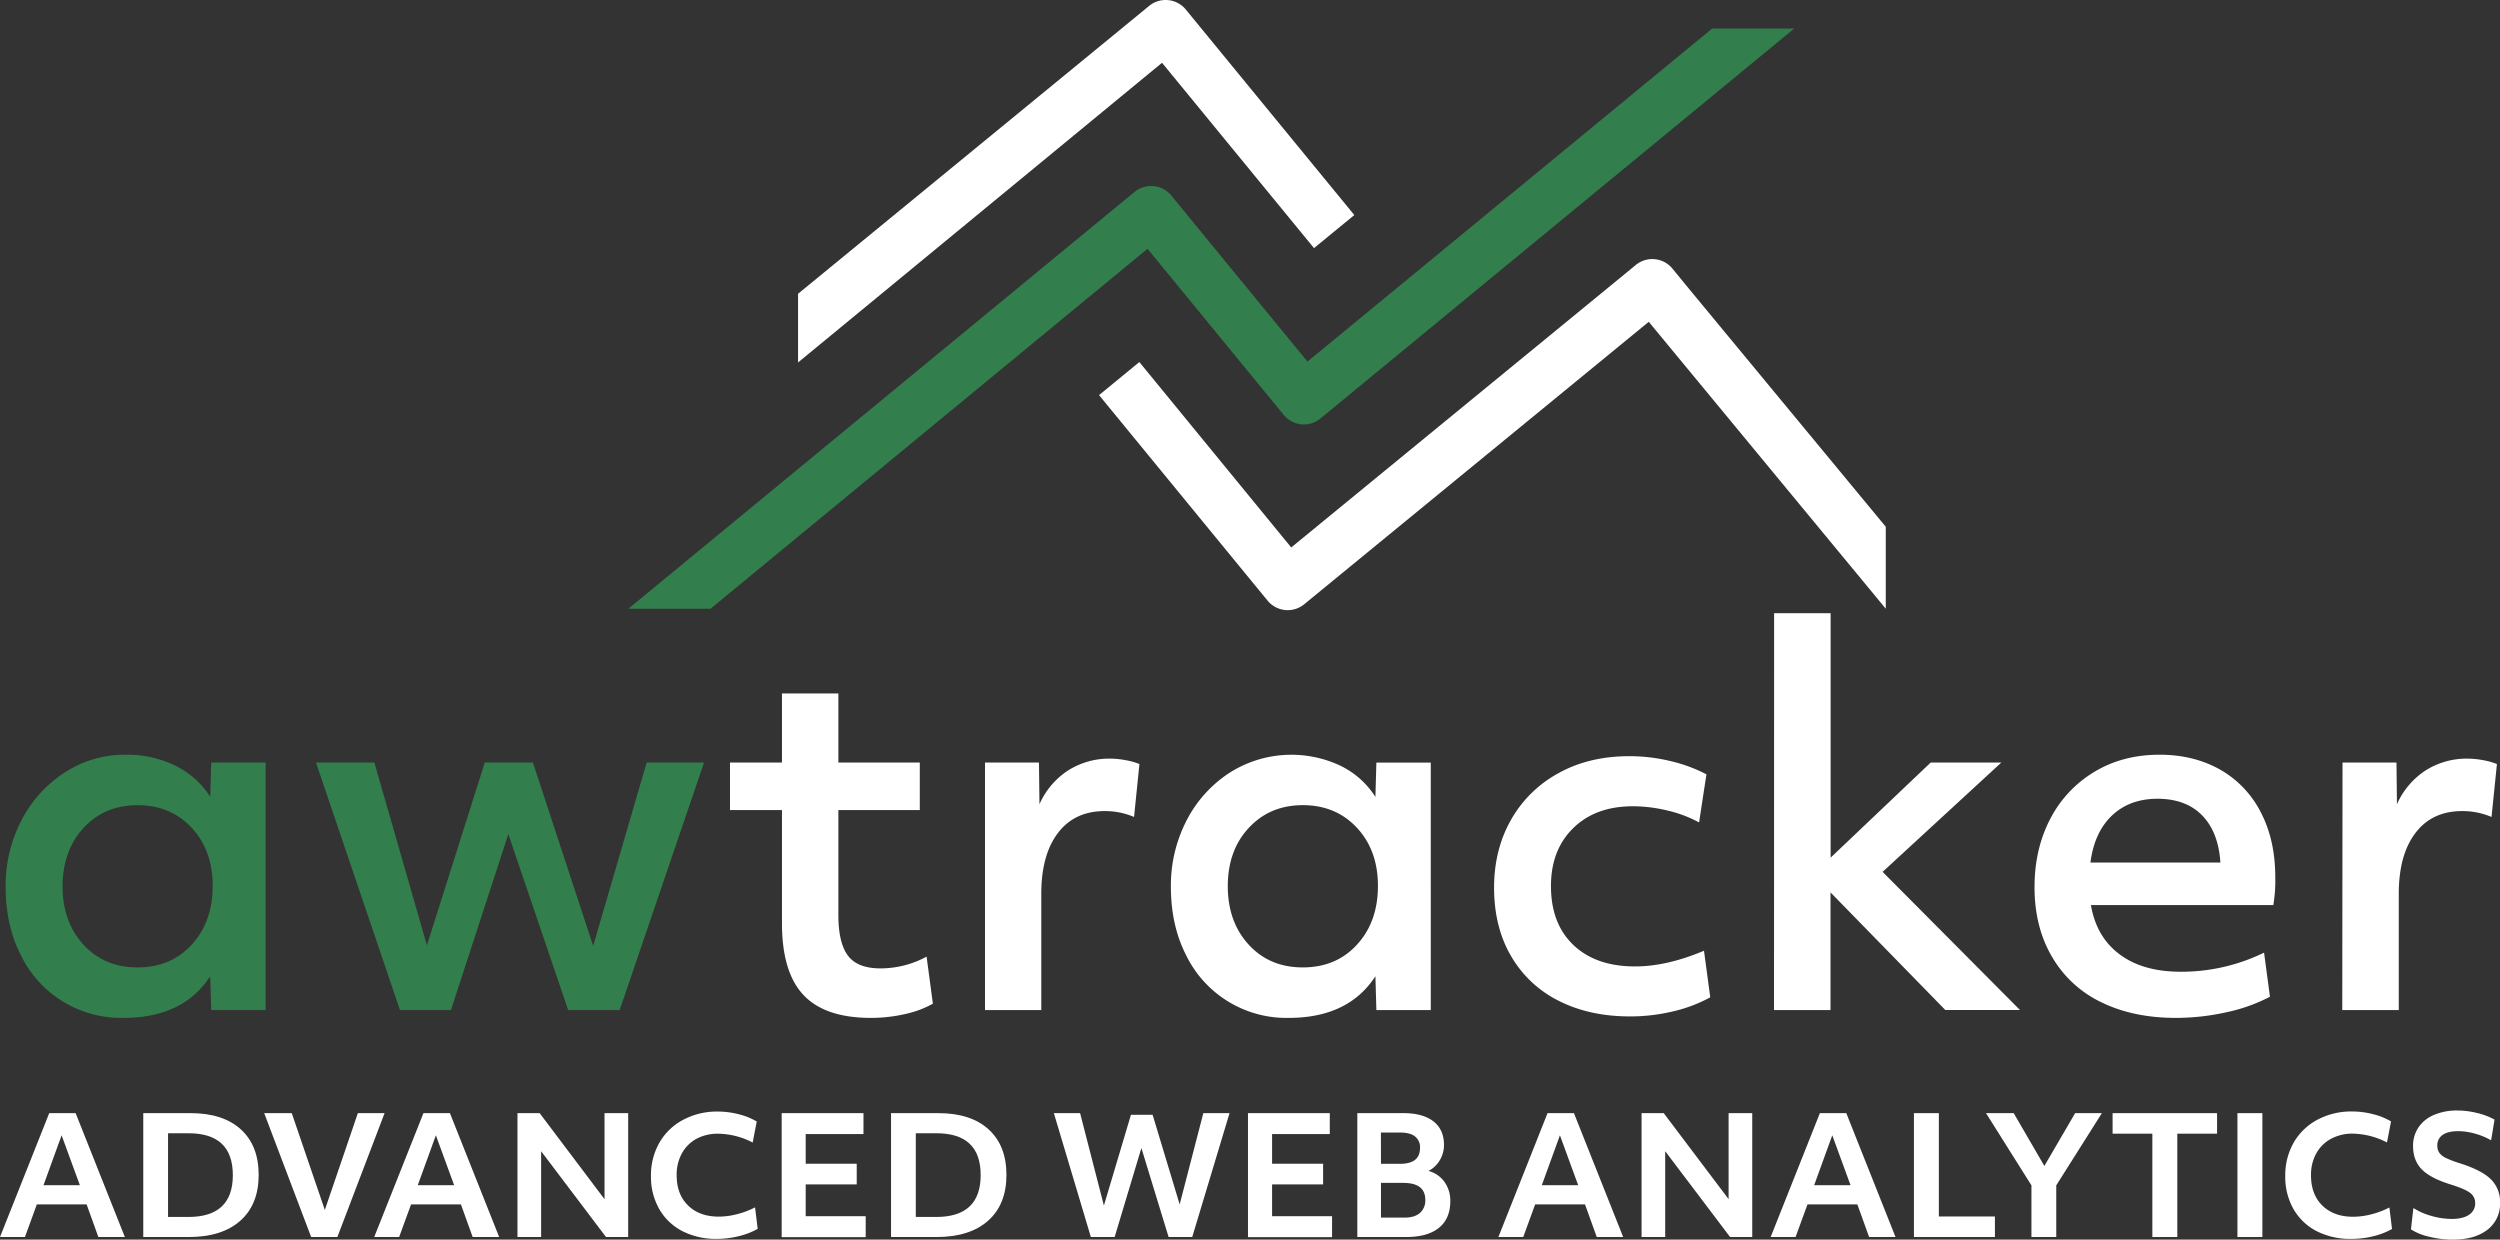 <svg xmlns="http://www.w3.org/2000/svg" viewBox="0 0 1194.61 592.35"><rect x="0" y="0" width="1194.61" height="592.35" fill="#333333" stroke="none"/><defs><style>.cls-1{fill:#fff;}.cls-2{fill:#327f4d;}</style></defs><title>logo_reverse</title><g id="Layer_2" data-name="Layer 2"><g id="Layer_1-2" data-name="Layer 1"><path class="cls-1" d="M647.15,102.76,574.53,14.19l-7.9-9.64a12.45,12.45,0,0,0-17.52-1.73l-9.64,7.91L381.35,140.38V173.2L555.27,30l72.62,88.56Z"/><path class="cls-2" d="M818.13,13.65,624.76,172.79l-57.17-69.72-7.9-9.64a12.43,12.43,0,0,0-17.51-1.73l-9.64,7.9L300.27,290.87h39.26l208.8-172,57.17,69.73,7.91,9.63A12.43,12.43,0,0,0,630.92,200L857.34,13.65Z"/><path class="cls-1" d="M901.1,290.87l0-39.16L807.07,138l-7.9-9.64a12.45,12.45,0,0,0-17.52-1.74L772,134.54l-155,127.06L544.43,173l-19.26,15.8,72.62,88.56L605.7,287a12.44,12.44,0,0,0,17.51,1.74l9.64-7.91,155-127.06Z"/><path class="cls-2" d="M58.94,486.39a53.27,53.27,0,0,1-48.87-29.74q-7.38-14.28-7.38-33A67.6,67.6,0,0,1,10,392.49a59.59,59.59,0,0,1,20.5-23.07,52.42,52.42,0,0,1,29.65-8.78,52.13,52.13,0,0,1,23.67,5.27,41,41,0,0,1,16.64,14.87l.47-16.4h26V482.65h-26l-.47-16.16Q87.52,486.4,58.94,486.39Zm6.79-24.12q15.93,0,25.9-10.89t10-28q0-17.1-10.08-27.87T65.73,384.76Q50,384.76,40,395.53T29.88,423.4q0,17.1,10,28T65.73,462.27Z"/><path class="cls-2" d="M151,364.38h27.89L204,451.73l27.65-87.35h23L283.44,452,309,364.38h27.42L296.1,482.65H271.49L242.9,398.57l-27.42,84.08H191.11Z"/><path class="cls-1" d="M416.08,486.39q-21.79,0-32.1-10.89t-10.32-34.3V387.1H348.82V364.38h24.84v-33h26.95v33h38.91V387.1H400.61v50.12q0,13.33,4.57,19.43t15.59,6.09a46.2,46.2,0,0,0,22-5.62l3,22.48a47,47,0,0,1-13.12,4.92A72.42,72.42,0,0,1,416.08,486.39Z"/><path class="cls-1" d="M470.68,364.38h25.78l.24,19.91a37.34,37.34,0,0,1,13.71-16.16,36.76,36.76,0,0,1,20.27-5.62,40.92,40.92,0,0,1,7,.7,32.57,32.57,0,0,1,6.79,1.88l-2.57,25.29a35.44,35.44,0,0,0-14.06-2.81q-14.31,0-22.27,10.42t-8,28.92v55.74H470.68Z"/><path class="cls-1" d="M615.74,486.39a53.27,53.27,0,0,1-48.86-29.74q-7.38-14.28-7.38-33a67.6,67.6,0,0,1,7.27-31.14,59.59,59.59,0,0,1,20.5-23.07,55,55,0,0,1,53.32-3.51,41,41,0,0,1,16.64,14.87l.46-16.4h26V482.65h-26l-.46-16.16Q644.33,486.4,615.74,486.39Zm6.8-24.12q15.93,0,25.9-10.89t10-28q0-17.1-10.08-27.87t-25.78-10.77q-15.7,0-25.78,10.77T586.69,423.4q0,17.1,10,28T622.54,462.27Z"/><path class="cls-1" d="M778.85,485.69q-19.22,0-33.86-7.38A54.13,54.13,0,0,1,722.14,457q-8.21-13.92-8.2-32.9,0-18,8-32.2a57.64,57.64,0,0,1,22.62-22.36q14.64-8.21,34.1-8.2a83.44,83.44,0,0,1,19.57,2.34A73.32,73.32,0,0,1,815.41,370L811.9,393a60.36,60.36,0,0,0-15.24-5.73,71.12,71.12,0,0,0-16.4-2q-17.82,0-28.48,10.42T741.12,423.4q0,18,10.78,28.22t29.53,10.18q15,0,32.81-7.49l3,22.25a69.61,69.61,0,0,1-17.58,6.67A87.65,87.65,0,0,1,778.85,485.69Z"/><path class="cls-1" d="M847.75,293h27V409.82l47.81-45.44h33.75l-56.72,52.23,65.62,66H929.54L874.7,426.44v56.21h-27Z"/><path class="cls-1" d="M1039.68,486.39q-20.16,0-35.38-7.37a54.3,54.3,0,0,1-23.67-21.67q-8.45-14.28-8.44-33.48,0-18,7.38-32.32a56.21,56.21,0,0,1,21-22.6q13.59-8.31,31.4-8.31,16.17,0,28.71,7A48.93,48.93,0,0,1,1080.23,388q7,13.35,7,31.14a70.34,70.34,0,0,1-.94,13.35H999.14q2.58,15.23,13.71,23.54t29.18,8.31a89.79,89.79,0,0,0,39.84-9.13l2.81,21.07a80.23,80.23,0,0,1-20.62,7.38A110.94,110.94,0,0,1,1039.68,486.39ZM1061,412.16q-.94-14.52-8.67-22.48t-21.33-8q-13.35,0-21.79,8t-10.31,22.48Z"/><path class="cls-1" d="M1119.36,364.38h25.78l.23,19.91a37.34,37.34,0,0,1,13.71-16.16,36.79,36.79,0,0,1,20.27-5.62,41,41,0,0,1,7,.7,32.57,32.57,0,0,1,6.79,1.88l-2.58,25.29a35.37,35.37,0,0,0-14.06-2.81q-14.3,0-22.26,10.42t-8,28.92v55.74h-27Z"/><path class="cls-1" d="M23.52,531.91H36.14L59.66,591.1H47l-5.61-15.58H17.6L11.92,591.1H0Zm14.64,34.42L29.44,542.5l-8.65,23.83Z"/><path class="cls-1" d="M68.46,531.91H91.12q15.42,0,23.95,7.75t8.53,21.77q0,14.1-8.76,21.88T90.26,591.1H68.46ZM80.3,581.52H90q21.27,0,21.26-20t-21.18-20H80.3Z"/><path class="cls-1" d="M126.25,531.91h13.16l15.81,46.26L171,531.91h12.77L161.21,591.1H148.68Z"/><path class="cls-1" d="M202.34,531.91H215l23.52,59.19H225.86l-5.61-15.58H196.42l-5.69,15.58H178.82ZM217,566.33l-8.72-23.83-8.65,23.83Z"/><path class="cls-1" d="M247.27,531.91h10.6l31,41.12V531.91h11.3V591.1h-10.6l-31-41v41h-11.3Z"/><path class="cls-1" d="M342.52,592a35.31,35.31,0,0,1-16.27-3.62,26.93,26.93,0,0,1-11.14-10.48,31,31,0,0,1-4.05-16,31.41,31.41,0,0,1,3.93-15.7,28.37,28.37,0,0,1,11.26-11,34.33,34.33,0,0,1,16.9-4.05,39.56,39.56,0,0,1,9.85,1.29,31.39,31.39,0,0,1,8.6,3.46l-1.94,10.05a36.89,36.89,0,0,0-16.36-4.21A21.47,21.47,0,0,0,333,544.06a17.57,17.57,0,0,0-7.09,6.93,21.08,21.08,0,0,0-2.57,10.59q0,9.12,5.45,14.45t14.72,5.33a35.57,35.57,0,0,0,8.65-1.16,40.35,40.35,0,0,0,8.64-3.27l1.25,10.28a35.19,35.19,0,0,1-9.11,3.5A44.24,44.24,0,0,1,342.52,592Z"/><path class="cls-1" d="M373.52,531.91h39.09v10H385v14.17h24.38v9.89H385v15.19h28.67v10H373.52Z"/><path class="cls-1" d="M425.78,531.91h22.66q15.42,0,23.95,7.75t8.53,21.77q0,14.1-8.76,21.88t-24.58,7.79h-21.8Zm11.83,49.61h9.74q21.25,0,21.26-20t-21.18-20h-9.82Z"/><path class="cls-1" d="M503.58,531.91h12.54l11.37,44.16,12.93-43.38h10.35l12.93,42.83L575,531.91h12.53L569.7,591.1H558.41l-13-42.52L532.63,591.1H521.26Z"/><path class="cls-1" d="M596.34,531.91h39.09v10H607.86v14.17h24.38v9.89H607.86v15.19h28.66v10H596.34Z"/><path class="cls-1" d="M648.59,531.91h22q9.35,0,14.37,3.93T690,547a14.27,14.27,0,0,1-2,7.4,13.45,13.45,0,0,1-5.41,5.14,13.46,13.46,0,0,1,7.63,5.22,15.29,15.29,0,0,1,2.8,9.19q0,8.32-5.41,12.73T672,591.1H648.59Zm11.3,24.22h9q4.83,0,7.24-1.87t2.42-5.76a6.49,6.49,0,0,0-2.38-5.45c-1.58-1.25-4-1.87-7.12-1.87h-9.19Zm0,25.7h11.29q4.76,0,7.32-2.22a7.85,7.85,0,0,0,2.57-6.27q0-8.1-10.51-8.1H659.89Z"/><path class="cls-1" d="M739.48,531.91H752.1l23.52,59.19H763l-5.61-15.58H733.56l-5.69,15.58H716Zm14.64,34.42L745.4,542.5l-8.65,23.83Z"/><path class="cls-1" d="M784.42,531.91H795L826,573V531.91H837.3V591.1H826.71l-31-41v41H784.42Z"/><path class="cls-1" d="M869.62,531.91h12.62l23.52,59.19H893.14l-5.61-15.58H863.7L858,591.1H846.1Zm14.64,34.42-8.72-23.83-8.65,23.83Z"/><path class="cls-1" d="M914.56,531.91h11.91v49.38h26.79v9.81h-38.7Z"/><path class="cls-1" d="M970.71,566.41,949,531.91h13.24l14.64,25.23,14.72-25.23h12.77l-21.8,34.5V591.1H970.71Z"/><path class="cls-1" d="M1028.49,541.72h-19v-9.81h49.92v9.81h-19V591.1h-11.92Z"/><path class="cls-1" d="M1069.15,531.91h11.91V591.1h-11.91Z"/><path class="cls-1" d="M1123.43,592a35.35,35.35,0,0,1-16.28-3.62A27,27,0,0,1,1096,577.86a31,31,0,0,1-4-16,31.41,31.41,0,0,1,3.93-15.7,28.41,28.41,0,0,1,11.25-11,34.35,34.35,0,0,1,16.9-4.05,39.58,39.58,0,0,1,9.86,1.29,31.39,31.39,0,0,1,8.6,3.46l-1.94,10.05a36.89,36.89,0,0,0-16.36-4.21,21.47,21.47,0,0,0-10.28,2.42,17.57,17.57,0,0,0-7.09,6.93,21.08,21.08,0,0,0-2.57,10.59q0,9.12,5.45,14.45t14.72,5.33a35.64,35.64,0,0,0,8.65-1.16,40.35,40.35,0,0,0,8.64-3.27l1.25,10.28a35.33,35.33,0,0,1-9.11,3.5A44.24,44.24,0,0,1,1123.43,592Z"/><path class="cls-1" d="M1172,592.35a47,47,0,0,1-11.14-1.37,26.92,26.92,0,0,1-8.8-3.54l1.17-10.2a31.73,31.73,0,0,0,8.72,3.81,35.17,35.17,0,0,0,9.58,1.41c3.58,0,6.35-.67,8.29-2a6.37,6.37,0,0,0,2.93-5.57,5.89,5.89,0,0,0-2.46-4.91c-1.63-1.24-4.74-2.59-9.3-4q-9.66-3-13.79-7.24t-4.13-11.14a15.63,15.63,0,0,1,2.53-8.8,16.61,16.61,0,0,1,7.36-6,27.65,27.65,0,0,1,11.3-2.15,39,39,0,0,1,9.34,1.17A32.86,32.86,0,0,1,1192,535l-1.64,9.89a33.08,33.08,0,0,0-7.59-3.16,29.7,29.7,0,0,0-8.06-1.21c-3.33,0-5.83.6-7.52,1.8a5.89,5.89,0,0,0-2.53,5.14,5.8,5.8,0,0,0,1,3.46,8.41,8.41,0,0,0,3.2,2.46,49.92,49.92,0,0,0,6.34,2.41q10.59,3.34,15,7.67a15,15,0,0,1,4.43,11.25,15.46,15.46,0,0,1-6,12.89Q1182.53,592.36,1172,592.35Z"/></g></g></svg>